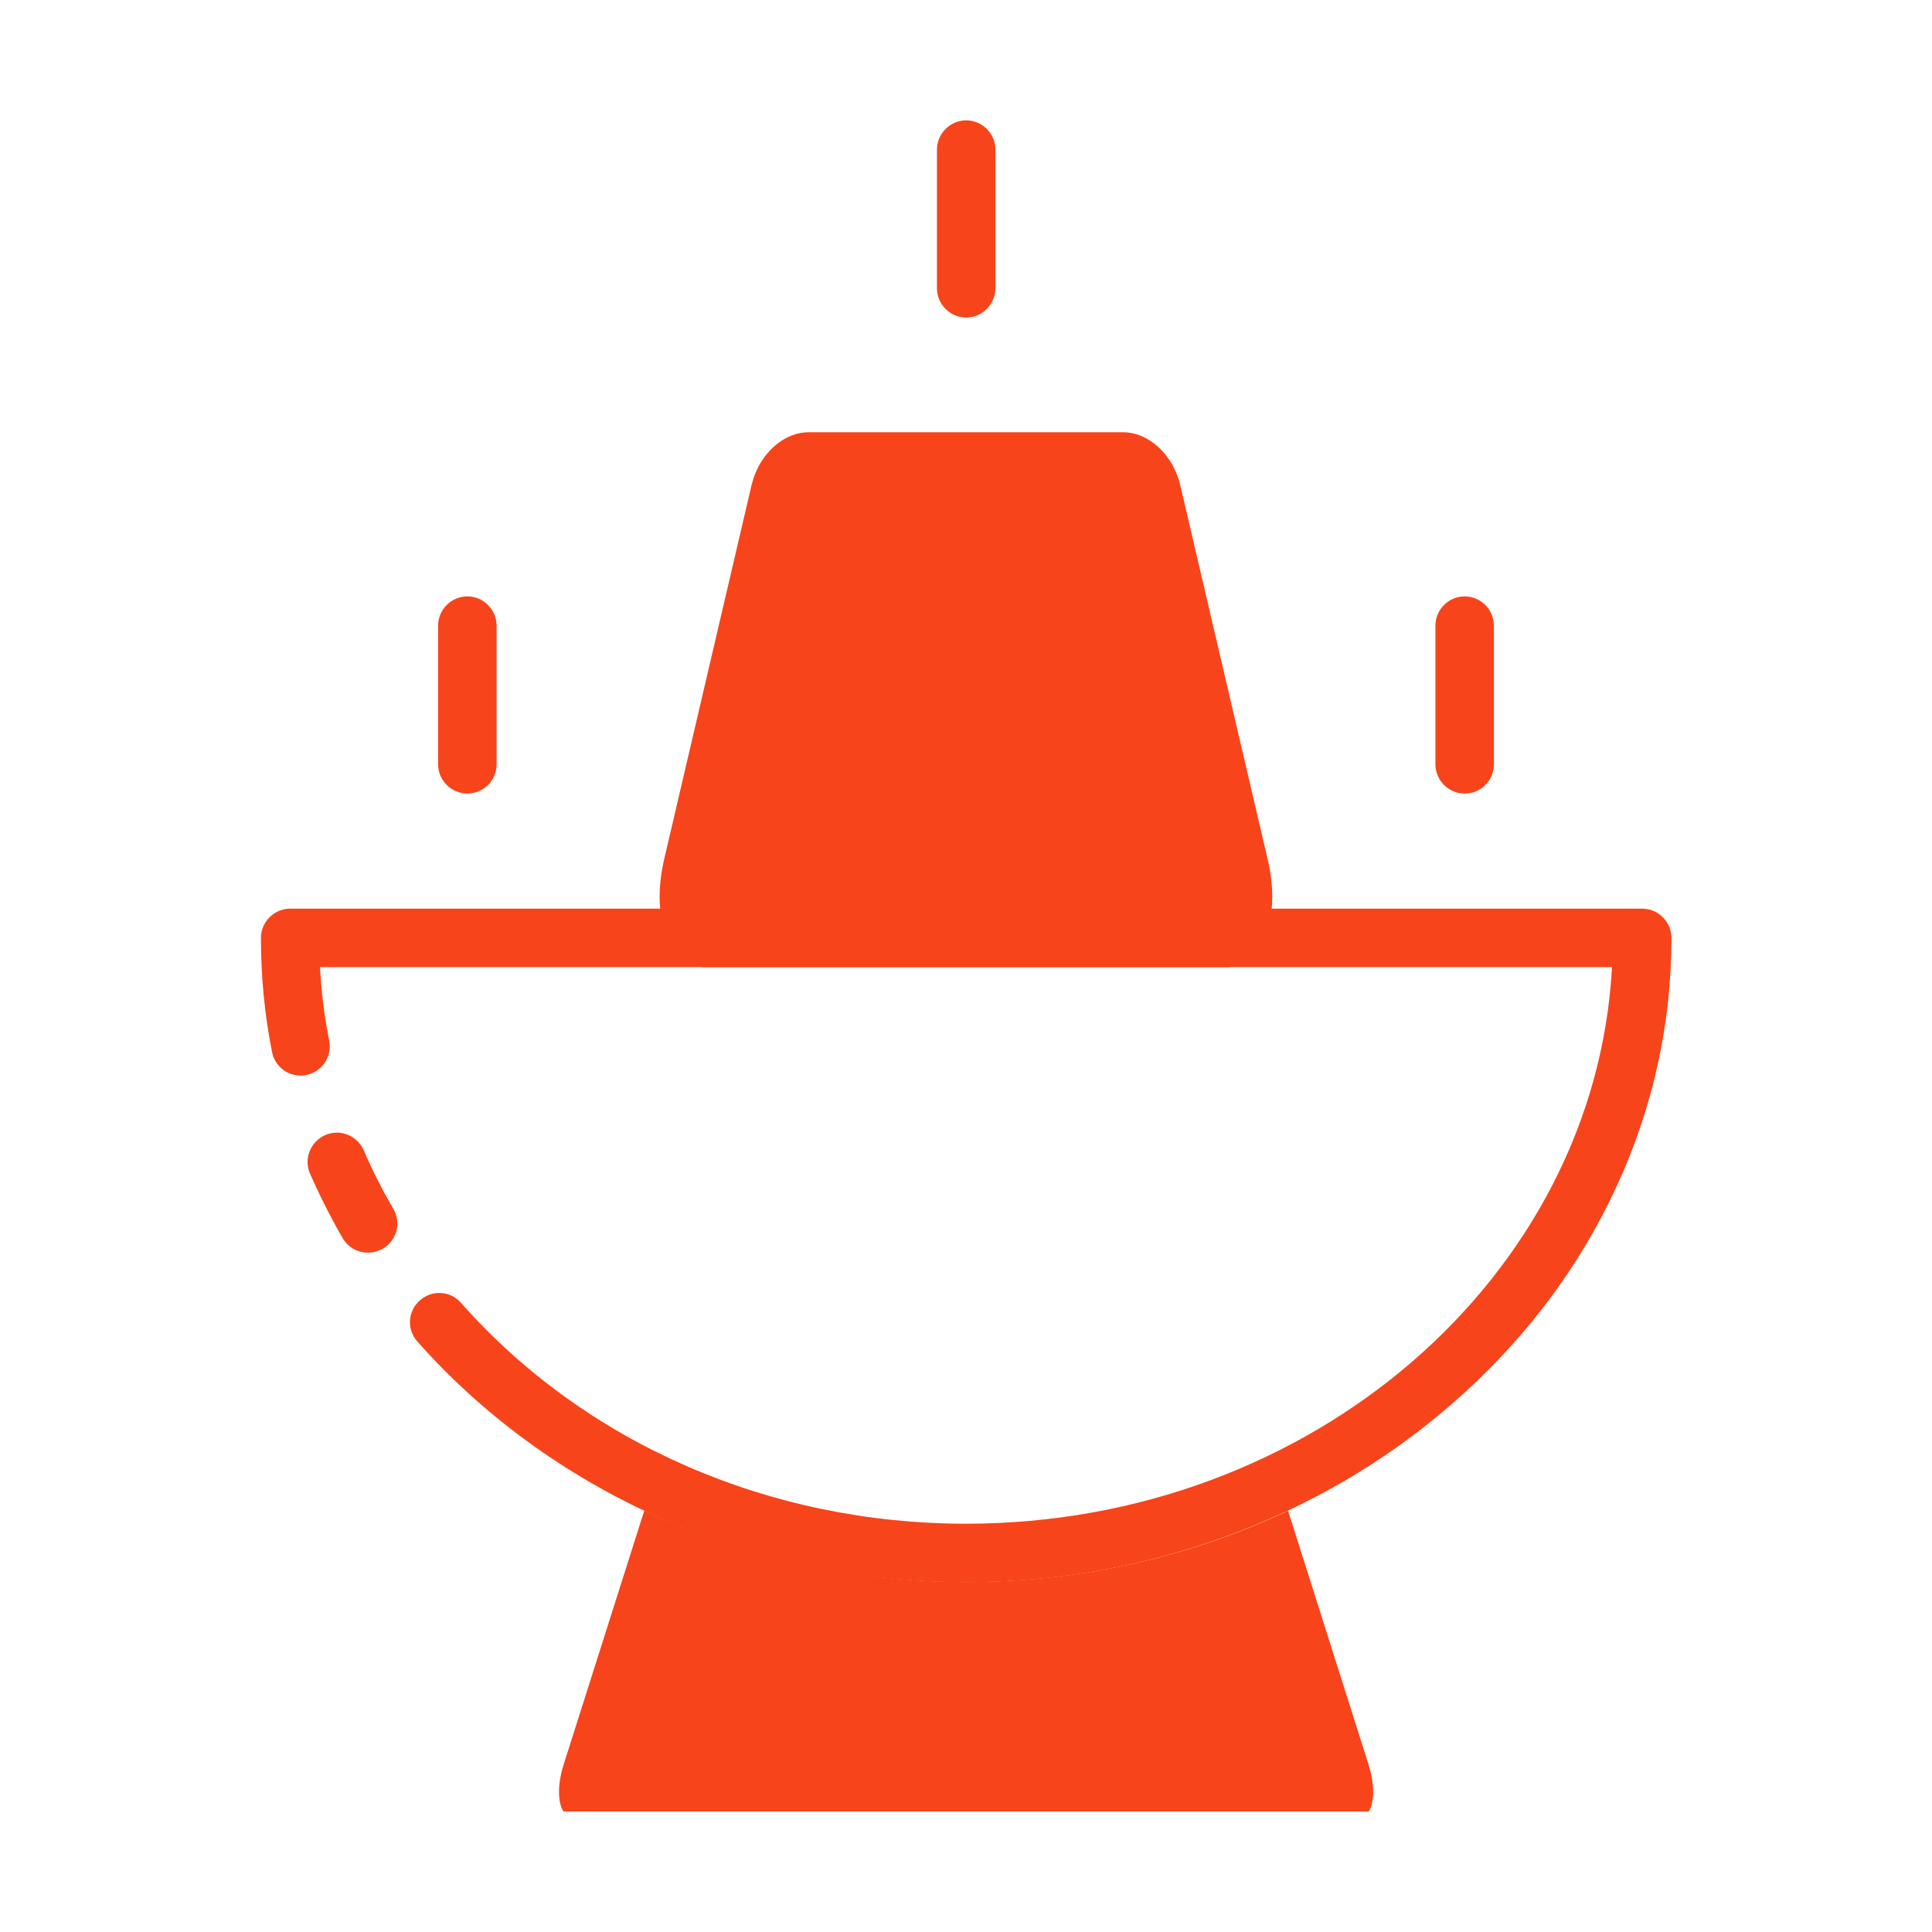 <?xml version="1.0" standalone="no"?><!DOCTYPE svg PUBLIC "-//W3C//DTD SVG 1.1//EN" "http://www.w3.org/Graphics/SVG/1.1/DTD/svg11.dtd"><svg t="1583069129117" class="icon" viewBox="0 0 1024 1024" version="1.1" xmlns="http://www.w3.org/2000/svg" p-id="2429" width="16" height="16" xmlns:xlink="http://www.w3.org/1999/xlink"><defs><style type="text/css"></style></defs><path d="M195 663.9c-5.3 0-10.5-2.7-13.4-7.7-6.4-11.1-12.2-22.6-17.3-34.2-3.4-7.8 0.2-16.9 8.1-20.4 7.8-3.4 16.9 0.2 20.4 8.1 4.5 10.5 9.8 21 15.7 31 4.3 7.4 1.8 16.9-5.6 21.1-2.7 1.5-5.3 2.1-7.9 2.1z" fill="#F8441A" p-id="2430"></path><path d="M512.1 838.6c-57.2 0-112.3-11.6-163.5-34.6-48.9-21.9-93-54-127.4-93-5.7-6.4-5.1-16.2 1.4-21.8 6.4-5.7 16.2-5.1 21.8 1.4 65.8 74.4 163.4 117 267.6 117 183.3 0 333.5-131 342.4-295H169.6c0.7 13.1 2.3 26.2 4.9 39 1.6 8.4-3.8 16.5-12.2 18.2-8.4 1.6-16.5-3.8-18.1-12.2-4-19.9-5.9-40.3-5.9-60.5 0-8.5 7-15.5 15.5-15.5h716.6c8.5 0 15.5 7 15.5 15.5 0 46.1-10 90.9-29.7 133.1-19 40.7-46.1 77.2-80.6 108.5-34.4 31.3-74.3 55.8-118.8 73-46 17.8-94.7 26.9-144.7 26.9zM776.3 420.6c-8.5 0-15.5-7-15.5-15.5v-73.5c0-8.5 7-15.5 15.5-15.5s15.5 7 15.5 15.5v73.5c0 8.6-6.9 15.5-15.5 15.5zM247.7 420.6c-8.5 0-15.5-7-15.5-15.5v-73.5c0-8.5 7-15.5 15.5-15.5s15.5 7 15.5 15.5v73.5c0 8.6-7 15.5-15.5 15.5zM512.1 168.3c-8.5 0-15.5-7-15.5-15.5V79.3c0-8.5 7-15.5 15.5-15.5s15.5 7 15.5 15.5v73.5c-0.1 8.5-7 15.5-15.5 15.5z" fill="#F8441A" p-id="2431"></path><path d="M650.1 512.6H373.9c-1.9 0-3.8-0.3-5.6-1-16.1-6.2-22.6-28.7-16.3-56.1l46.3-198.2c3.8-16.3 16.6-28.2 30.4-28.2h166.5c13.7 0 26.6 11.9 30.4 28.2l46.3 198.2c6.4 27.4-0.2 49.9-16.3 56.1-1.7 0.7-3.5 1-5.5 1zM298.8 960.1h426.5c1.4-1.1 4.8-9.7 0.1-24.7l-42.7-134.7c-52.6 24.9-111.2 37.8-170.6 37.8-59.3 0-117.9-13.1-170.6-37.9l-42.8 134.8c-4.7 15-1.3 23.6 0.1 24.7z" fill="#F8441A" p-id="2432"></path></svg>